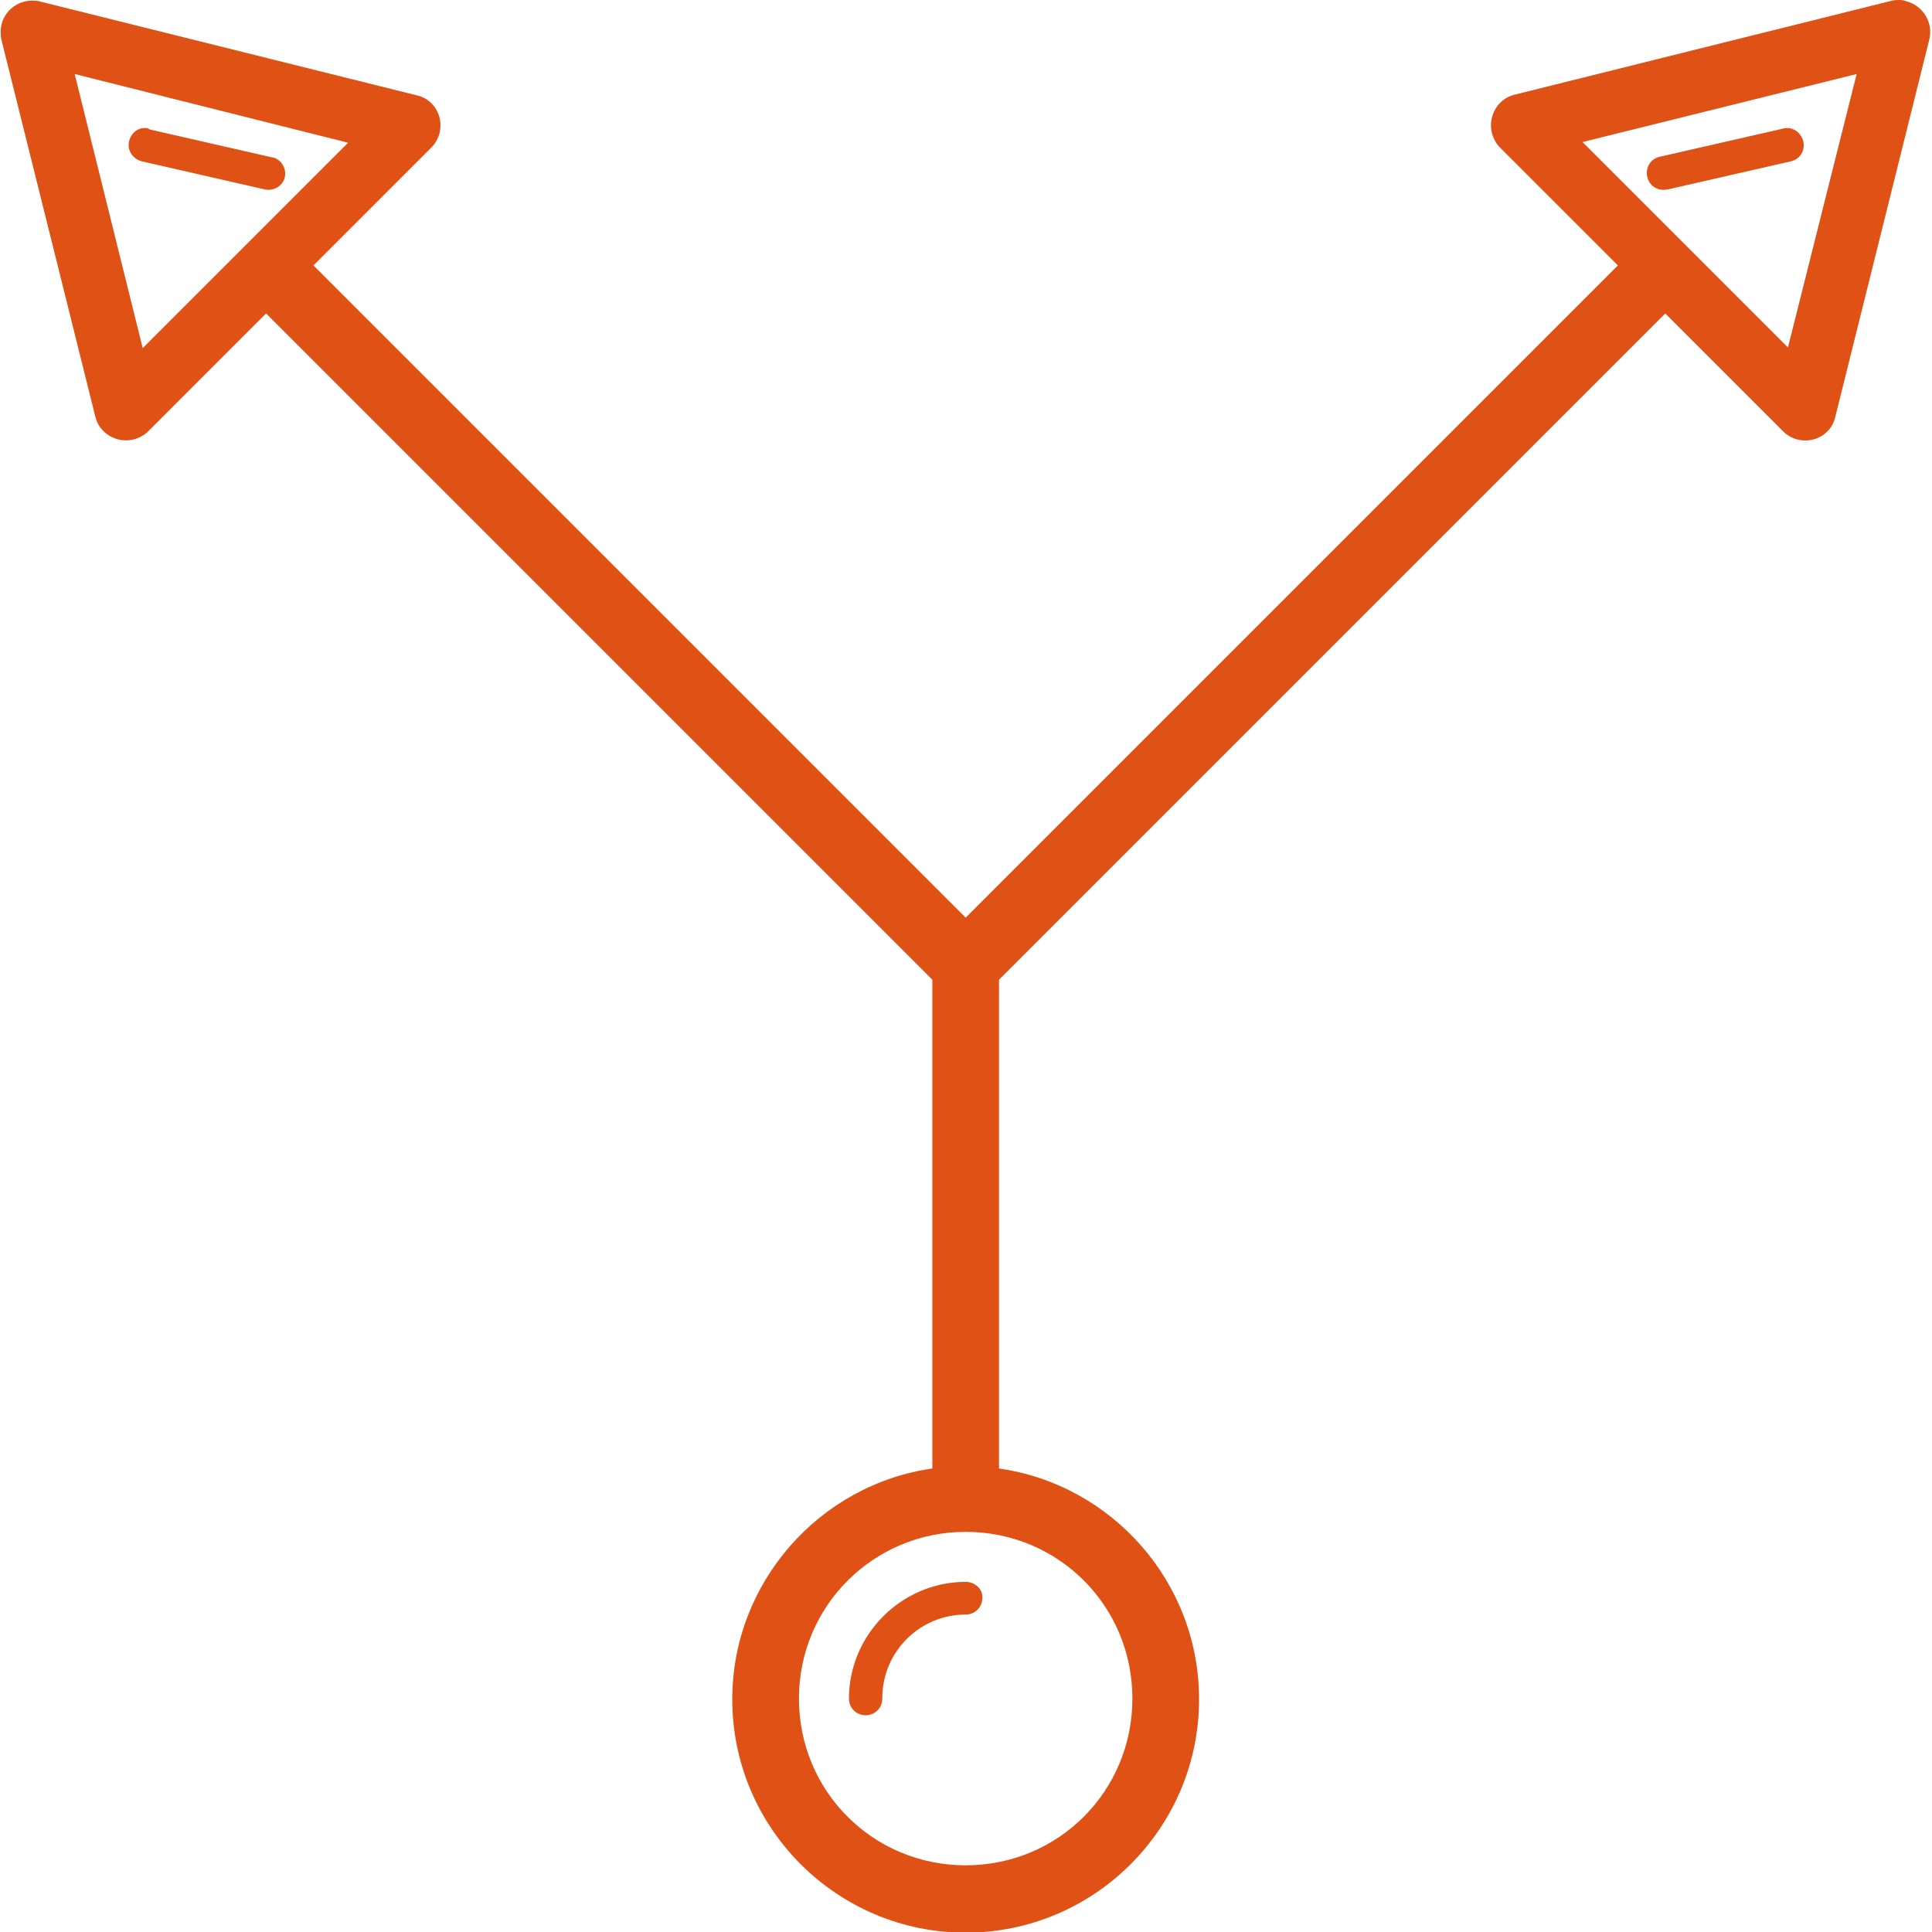<?xml version="1.0" encoding="utf-8"?>
<!-- Generator: Adobe Illustrator 19.0.0, SVG Export Plug-In . SVG Version: 6.00 Build 0)  -->
<svg version="1.1" id="Capa_1" xmlns="http://www.w3.org/2000/svg" xmlns:xlink="http://www.w3.org/1999/xlink" x="0px" y="0px"
	 viewBox="-160 252.3 289.7 289.7" style="enable-background:new -160 252.3 289.7 289.7;" xml:space="preserve">
<style type="text/css">
	.st0{fill:#E05115;}
</style>
<g>
	<path id="path7003" class="st0" d="M124.9,252.3c-0.4,0-0.8,0-1.2,0.1l-56.6,14.1c-2.5,0.6-4,3.2-3.4,5.7c0.2,0.8,0.6,1.6,1.2,2.2
		l17.7,17.7l-97.8,97.8l-97.8-97.8l17.7-17.7c1.8-1.8,1.8-4.8,0-6.6c-0.6-0.6-1.3-1-2.2-1.2l-56.6-14.1c-0.3-0.1-0.6-0.1-0.9-0.1
		c-2.6-0.1-4.8,1.9-4.9,4.5c0,0.4,0,0.9,0.1,1.3l14.1,56.6c0.6,2.5,3.2,4,5.7,3.4c0.8-0.2,1.6-0.6,2.2-1.2l17.7-17.7l99.9,99.9v73.3
		c-16.9,2.4-30,17.1-30,34.6c0,19.3,15.7,35,35,35s35-15.7,35-35c0-17.6-13.1-32.2-30-34.6v-73.3l99.9-99.9l17.7,17.7
		c1.8,1.8,4.8,1.8,6.6,0c0.6-0.6,1-1.3,1.2-2.2l14.1-56.6c0.6-2.5-0.9-5-3.4-5.7C125.6,252.4,125.3,252.3,124.9,252.3z
		 M-148.8,263.4l41,10.3l-30.8,30.8L-148.8,263.4z M118.4,263.4l-10.3,41l-30.8-30.8L118.4,263.4z M-138.1,271.5
		c-1.4-0.1-2.5,1-2.6,2.4c-0.1,1.2,0.8,2.3,2,2.6l18.4,4.2c1.3,0.3,2.7-0.5,3-1.8c0.3-1.3-0.5-2.7-1.8-3c0,0-0.1,0-0.1,0l-18.4-4.2
		C-137.8,271.5-138,271.5-138.1,271.5z M108,271.5c-0.2,0-0.5,0-0.7,0.1l-18.4,4.2c-1.4,0.3-2.2,1.6-1.9,3c0.3,1.4,1.6,2.2,3,1.9
		c0,0,0.1,0,0.1,0l18.4-4.2c1.4-0.3,2.2-1.6,1.9-3C110.1,272.3,109.1,271.5,108,271.5z M-15.2,482c13.9,0,25,11.1,25,25
		c0,13.9-11.1,25-25,25s-25-11.1-25-25C-40.2,493.1-29,482-15.2,482z M-15.2,489.5c-9.6,0-17.5,7.9-17.5,17.5c0,1.4,1.1,2.5,2.5,2.5
		c1.4,0,2.5-1.1,2.5-2.5c0,0,0,0,0-0.1c0-6.9,5.6-12.5,12.5-12.5c1.4,0,2.5-1.1,2.5-2.5C-12.6,490.7-13.7,489.5-15.2,489.5
		C-15.1,489.5-15.1,489.5-15.2,489.5z"/>
</g>
</svg>
